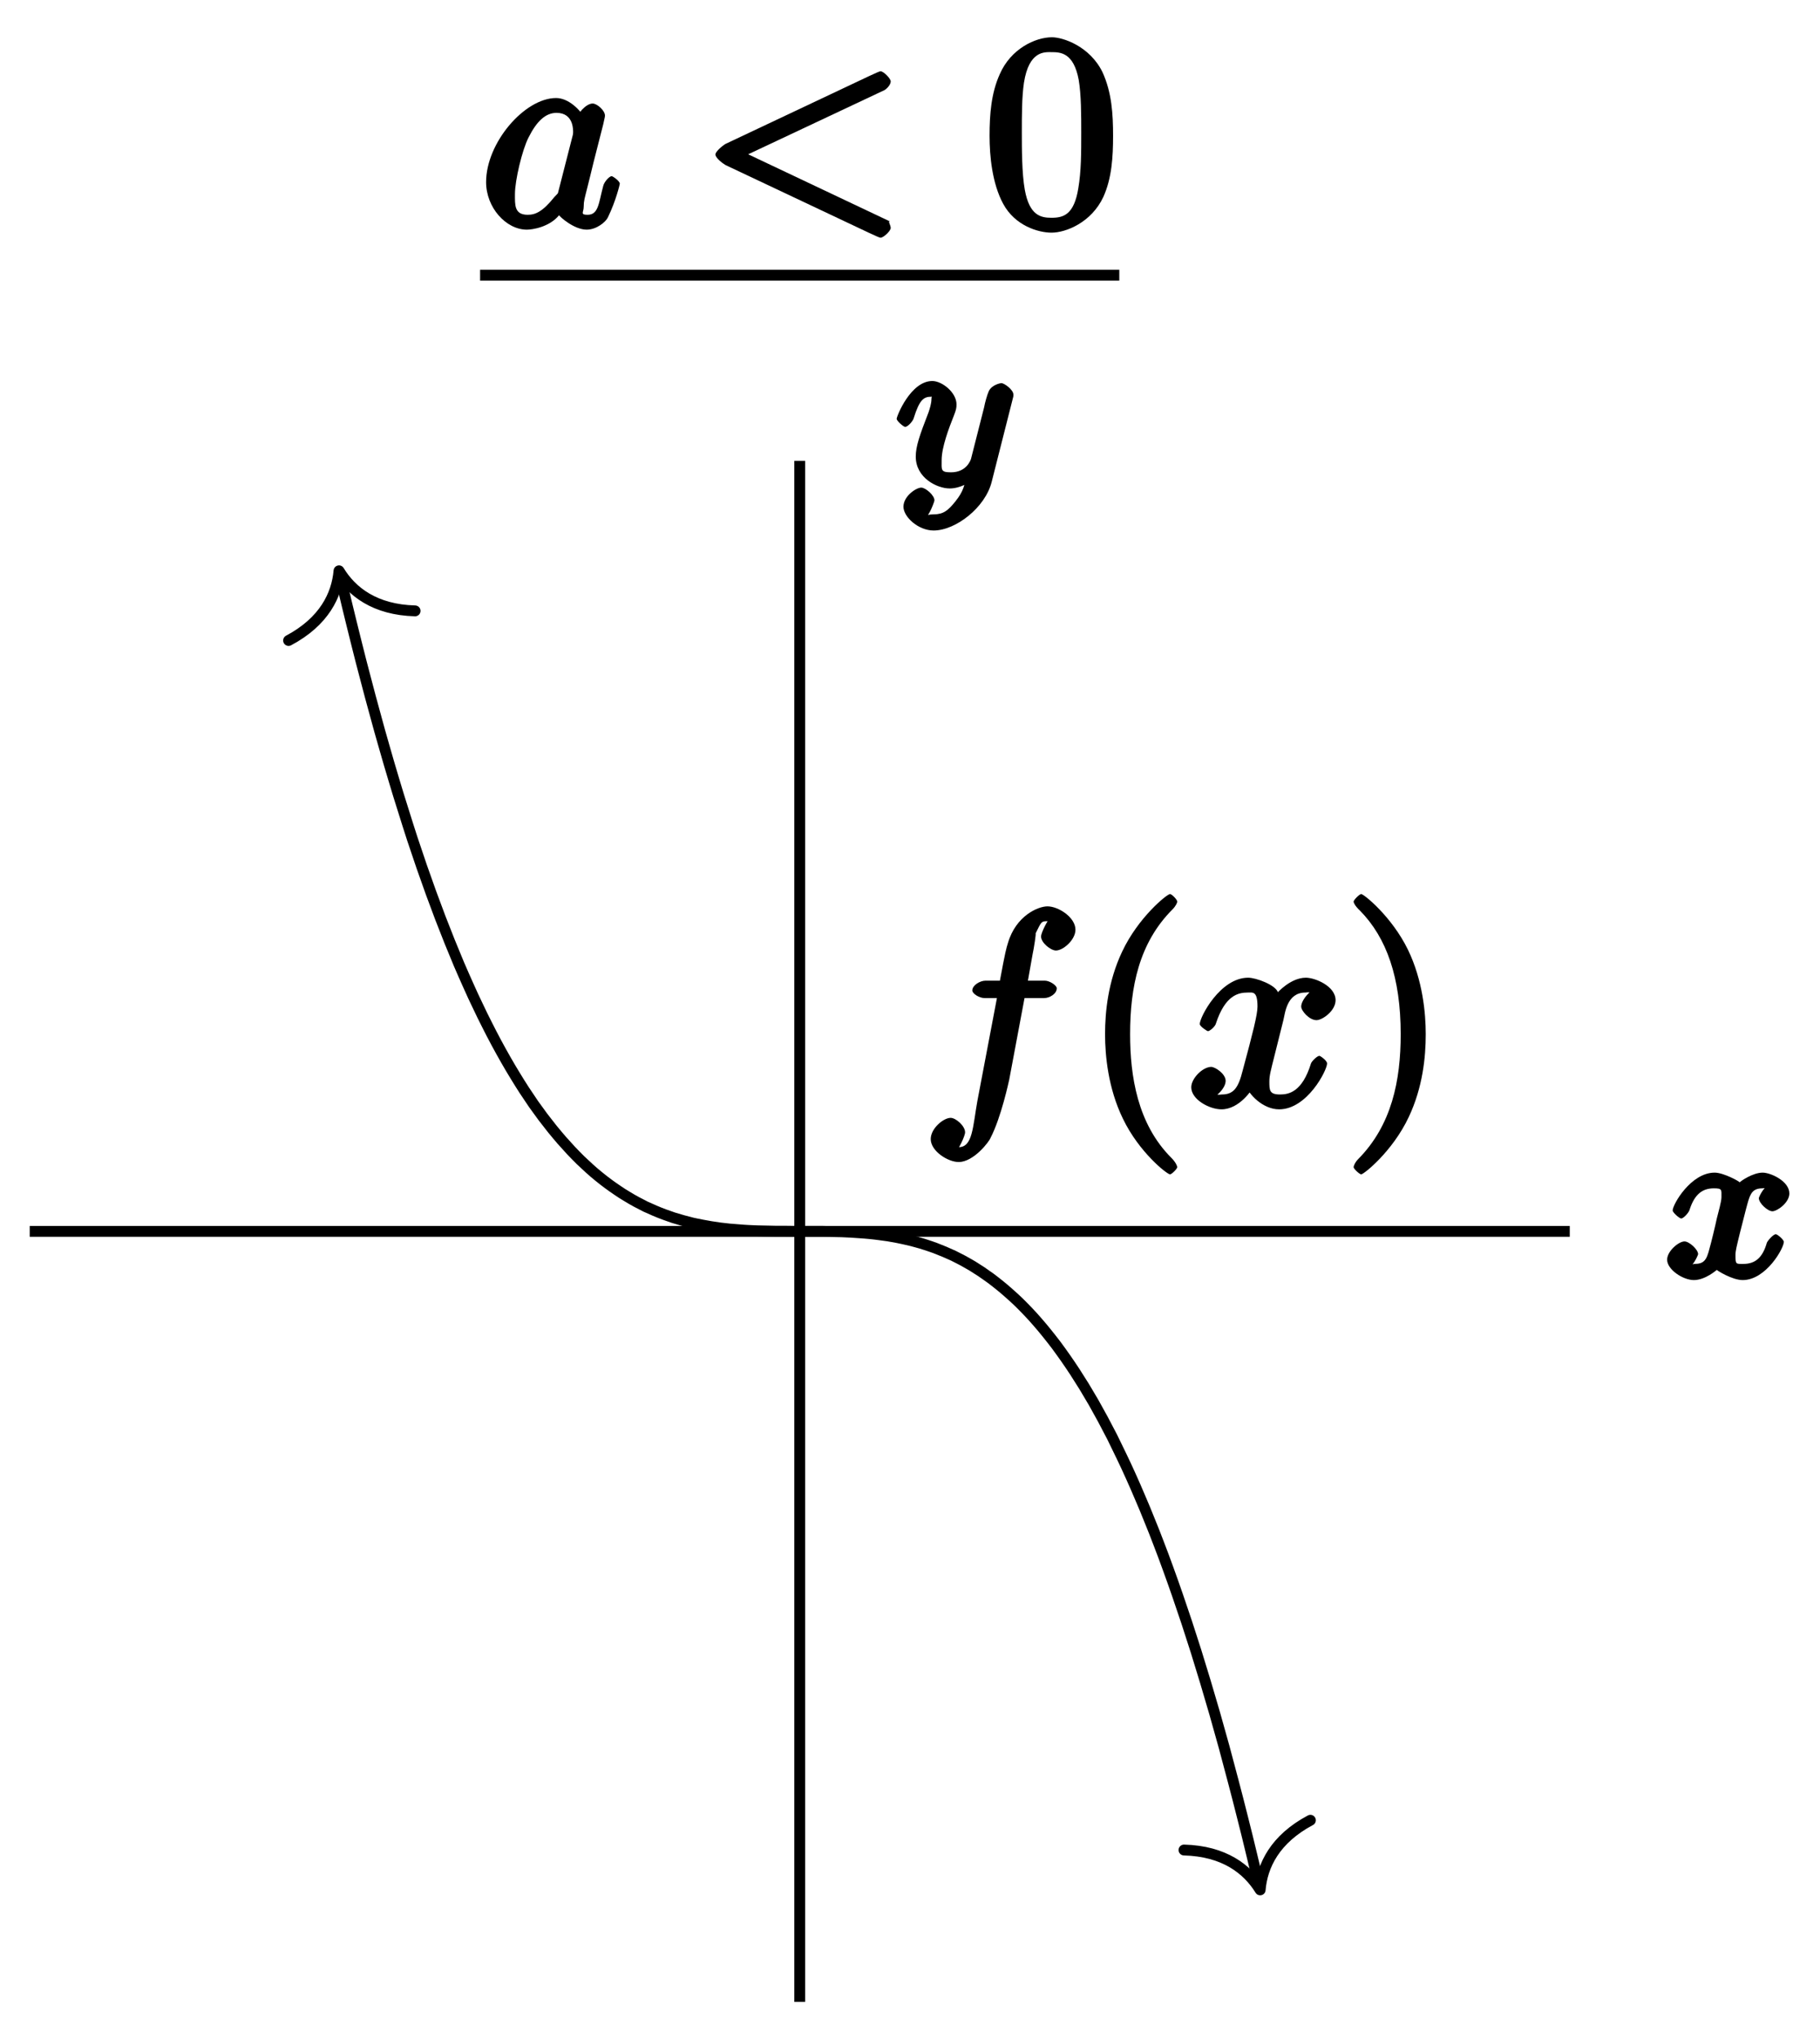 <?xml version="1.0" encoding="UTF-8"?>
<svg xmlns="http://www.w3.org/2000/svg" xmlns:xlink="http://www.w3.org/1999/xlink" width="67pt" height="75pt" viewBox="0 0 67 75" version="1.1">
<defs>
<g>
<symbol overflow="visible" id="glyph0-0">
<path style="stroke:none;" d=""/>
</symbol>
<symbol overflow="visible" id="glyph0-1">
<path style="stroke:none;" d="M 4 -3.547 C 3.641 -3.453 3.438 -2.969 3.438 -2.938 C 3.438 -2.75 3.766 -2.453 3.938 -2.453 C 4.109 -2.453 4.562 -2.766 4.562 -3.109 C 4.562 -3.562 3.875 -3.875 3.578 -3.875 C 3.219 -3.875 2.766 -3.562 2.734 -3.516 C 2.734 -3.547 2.141 -3.875 1.812 -3.875 C 0.938 -3.875 0.266 -2.703 0.266 -2.484 C 0.266 -2.406 0.516 -2.188 0.578 -2.188 C 0.672 -2.188 0.875 -2.422 0.891 -2.516 C 1.078 -3.094 1.375 -3.297 1.781 -3.297 C 2.094 -3.297 2.062 -3.25 2.062 -2.969 C 2.062 -2.812 1.953 -2.438 1.891 -2.188 C 1.844 -1.953 1.672 -1.25 1.625 -1.094 C 1.516 -0.656 1.422 -0.516 1.062 -0.516 C 1.031 -0.516 0.953 -0.453 0.781 -0.562 L 0.656 -0.25 C 1.016 -0.344 1.203 -0.859 1.203 -0.875 C 1.203 -1.047 0.875 -1.344 0.703 -1.344 C 0.484 -1.344 0.062 -0.984 0.062 -0.672 C 0.062 -0.312 0.641 0.078 1.047 0.078 C 1.469 0.078 1.891 -0.297 1.891 -0.297 C 1.891 -0.281 2.453 0.078 2.844 0.078 C 3.703 0.078 4.359 -1.094 4.359 -1.328 C 4.359 -1.406 4.125 -1.609 4.062 -1.609 C 3.969 -1.609 3.766 -1.375 3.734 -1.297 C 3.578 -0.75 3.312 -0.516 2.859 -0.516 C 2.594 -0.516 2.578 -0.5 2.578 -0.844 C 2.578 -1 2.625 -1.172 2.734 -1.625 C 2.797 -1.859 2.969 -2.562 3.016 -2.719 C 3.125 -3.125 3.219 -3.297 3.578 -3.297 C 3.625 -3.297 3.688 -3.344 3.859 -3.234 Z M 4 -3.547 "/>
</symbol>
<symbol overflow="visible" id="glyph0-2">
<path style="stroke:none;" d="M 4.312 -3.188 C 4.344 -3.297 4.344 -3.312 4.344 -3.375 C 4.344 -3.562 4 -3.797 3.906 -3.797 C 3.859 -3.797 3.547 -3.734 3.438 -3.5 C 3.375 -3.359 3.297 -3.078 3.266 -2.906 L 2.781 -1 C 2.766 -0.969 2.625 -0.516 2.047 -0.516 C 1.656 -0.516 1.703 -0.609 1.703 -0.969 C 1.703 -1.438 1.969 -2.141 2.156 -2.609 C 2.234 -2.812 2.25 -2.875 2.25 -3.016 C 2.25 -3.453 1.719 -3.875 1.359 -3.875 C 0.562 -3.875 0.047 -2.578 0.047 -2.484 C 0.047 -2.406 0.297 -2.188 0.359 -2.188 C 0.469 -2.188 0.656 -2.422 0.672 -2.5 C 0.891 -3.203 1.047 -3.297 1.328 -3.297 C 1.453 -3.297 1.328 -3.391 1.328 -3.219 C 1.328 -3.047 1.266 -2.859 1.219 -2.719 C 0.891 -1.875 0.75 -1.469 0.75 -1.094 C 0.75 -0.312 1.531 0.078 2 0.078 C 2.375 0.078 2.766 -0.141 2.969 -0.328 L 2.641 -0.453 C 2.531 -0.016 2.516 0.172 2.203 0.562 C 1.938 0.891 1.766 1.031 1.406 1.031 C 1.266 1.031 1.094 1.062 1.125 1.109 C 1.234 1.109 1.438 0.562 1.438 0.516 C 1.438 0.328 1.109 0.047 0.953 0.047 C 0.766 0.047 0.297 0.359 0.297 0.75 C 0.297 1.125 0.844 1.625 1.406 1.625 C 2.219 1.625 3.312 0.781 3.547 -0.172 Z M 4.312 -3.188 "/>
</symbol>
<symbol overflow="visible" id="glyph1-0">
<path style="stroke:none;" d=""/>
</symbol>
<symbol overflow="visible" id="glyph1-1">
<path style="stroke:none;" d="M 3.656 -3.984 L 4.516 -3.984 C 4.719 -3.984 4.984 -4.141 4.984 -4.344 C 4.984 -4.453 4.719 -4.625 4.547 -4.625 L 3.922 -4.625 L 4.094 -5.594 C 4.141 -5.797 4.234 -6.406 4.203 -6.359 C 4.422 -6.812 4.422 -6.812 4.641 -6.812 C 4.672 -6.812 4.812 -6.859 4.734 -6.922 C 4.688 -6.922 4.406 -6.406 4.406 -6.25 C 4.406 -6.016 4.766 -5.734 4.953 -5.734 C 5.219 -5.734 5.672 -6.125 5.672 -6.5 C 5.672 -6.953 5.047 -7.359 4.641 -7.359 C 4.297 -7.359 3.484 -7.016 3.188 -6.016 C 3.125 -5.812 3.094 -5.719 2.891 -4.625 L 2.359 -4.625 C 2.156 -4.625 1.875 -4.453 1.875 -4.266 C 1.875 -4.141 2.141 -3.984 2.328 -3.984 L 2.781 -3.984 L 2.062 -0.203 C 1.891 0.75 1.891 1.5 1.375 1.5 C 1.328 1.5 1.203 1.547 1.281 1.625 C 1.359 1.609 1.609 1.094 1.609 0.953 C 1.609 0.719 1.266 0.422 1.078 0.422 C 0.812 0.422 0.344 0.812 0.344 1.203 C 0.344 1.641 0.969 2.047 1.375 2.047 C 1.922 2.047 2.5 1.297 2.547 1.156 C 2.938 0.406 3.219 -0.922 3.234 -0.984 L 3.797 -3.984 Z M 3.656 -3.984 "/>
</symbol>
<symbol overflow="visible" id="glyph1-2">
<path style="stroke:none;" d="M 3.5 -3.172 C 3.562 -3.422 3.625 -4.188 4.312 -4.188 C 4.359 -4.188 4.469 -4.234 4.688 -4.109 L 4.812 -4.391 C 4.531 -4.344 4.156 -3.922 4.156 -3.672 C 4.156 -3.516 4.453 -3.172 4.719 -3.172 C 4.938 -3.172 5.422 -3.516 5.422 -3.906 C 5.422 -4.422 4.672 -4.734 4.328 -4.734 C 3.75 -4.734 3.266 -4.156 3.297 -4.203 C 3.203 -4.469 2.5 -4.734 2.203 -4.734 C 1.172 -4.734 0.422 -3.281 0.422 -3.031 C 0.422 -2.938 0.703 -2.766 0.719 -2.766 C 0.797 -2.766 1 -2.953 1.016 -3.047 C 1.359 -4.094 1.844 -4.188 2.188 -4.188 C 2.375 -4.188 2.547 -4.25 2.547 -3.672 C 2.547 -3.375 2.375 -2.703 2 -1.312 C 1.844 -0.688 1.672 -0.438 1.234 -0.438 C 1.172 -0.438 1.062 -0.391 0.859 -0.516 L 0.734 -0.234 C 0.984 -0.297 1.375 -0.656 1.375 -0.938 C 1.375 -1.203 0.984 -1.453 0.844 -1.453 C 0.531 -1.453 0.109 -1.031 0.109 -0.703 C 0.109 -0.25 0.781 0.109 1.219 0.109 C 1.891 0.109 2.359 -0.641 2.391 -0.703 L 2.094 -0.812 C 2.219 -0.438 2.75 0.109 3.344 0.109 C 4.375 0.109 5.109 -1.328 5.109 -1.578 C 5.109 -1.688 4.859 -1.859 4.828 -1.859 C 4.734 -1.859 4.531 -1.641 4.516 -1.578 C 4.188 -0.516 3.688 -0.438 3.375 -0.438 C 2.984 -0.438 2.984 -0.594 2.984 -0.922 C 2.984 -1.141 3.047 -1.359 3.156 -1.797 Z M 3.5 -3.172 "/>
</symbol>
<symbol overflow="visible" id="glyph1-3">
<path style="stroke:none;" d="M 3.891 -3.922 C 3.703 -4.297 3.25 -4.734 2.797 -4.734 C 1.641 -4.734 0.219 -3.094 0.219 -1.641 C 0.219 -0.703 0.953 0.109 1.719 0.109 C 1.922 0.109 2.547 0.016 2.906 -0.422 C 2.922 -0.375 3.453 0.109 3.922 0.109 C 4.281 0.109 4.625 -0.172 4.703 -0.344 C 5 -0.953 5.141 -1.562 5.141 -1.578 C 5.141 -1.688 4.875 -1.859 4.844 -1.859 C 4.75 -1.859 4.562 -1.641 4.531 -1.5 C 4.359 -0.859 4.359 -0.438 3.953 -0.438 C 3.672 -0.438 3.812 -0.531 3.812 -0.734 C 3.812 -0.953 3.844 -1.031 3.953 -1.469 C 4.062 -1.891 4.078 -1.984 4.172 -2.359 L 4.531 -3.766 C 4.594 -4.031 4.594 -4.062 4.594 -4.094 C 4.594 -4.266 4.312 -4.531 4.141 -4.531 C 3.891 -4.531 3.562 -4.141 3.531 -3.922 Z M 2.891 -1.344 C 2.844 -1.172 2.891 -1.266 2.734 -1.094 C 2.297 -0.547 2.031 -0.438 1.75 -0.438 C 1.25 -0.438 1.281 -0.812 1.281 -1.203 C 1.281 -1.703 1.547 -2.828 1.781 -3.281 C 2.078 -3.875 2.406 -4.188 2.812 -4.188 C 3.453 -4.188 3.422 -3.531 3.422 -3.469 C 3.422 -3.406 3.406 -3.344 3.391 -3.297 Z M 2.891 -1.344 "/>
</symbol>
<symbol overflow="visible" id="glyph1-4">
<path style="stroke:none;" d="M 6.844 -5.016 C 6.969 -5.078 7.094 -5.234 7.094 -5.344 C 7.094 -5.453 6.828 -5.719 6.719 -5.719 C 6.688 -5.719 6.547 -5.656 6.312 -5.547 L 1.016 -3.047 C 0.906 -2.984 0.641 -2.766 0.641 -2.656 C 0.641 -2.531 0.906 -2.328 1.016 -2.266 L 6.312 0.234 C 6.547 0.344 6.688 0.406 6.719 0.406 C 6.828 0.406 7.094 0.156 7.094 0.047 C 7.094 -0.062 6.969 -0.234 7.078 -0.188 L 1.5 -2.828 L 1.5 -2.5 L 7.078 -5.125 Z M 6.844 -5.016 "/>
</symbol>
<symbol overflow="visible" id="glyph2-0">
<path style="stroke:none;" d=""/>
</symbol>
<symbol overflow="visible" id="glyph2-1">
<path style="stroke:none;" d="M 3.469 2.234 C 3.469 2.203 3.422 2.062 3.25 1.891 C 2 0.641 1.734 -1.125 1.734 -2.656 C 1.734 -4.391 2.062 -6.016 3.297 -7.25 C 3.422 -7.375 3.469 -7.5 3.469 -7.531 C 3.469 -7.609 3.266 -7.812 3.203 -7.812 C 3.094 -7.812 2.031 -6.953 1.438 -5.688 C 0.922 -4.594 0.812 -3.484 0.812 -2.656 C 0.812 -1.875 0.922 -0.672 1.469 0.453 C 2.062 1.688 3.094 2.5 3.203 2.5 C 3.266 2.5 3.469 2.297 3.469 2.234 Z M 3.469 2.234 "/>
</symbol>
<symbol overflow="visible" id="glyph2-2">
<path style="stroke:none;" d="M 3.047 -2.656 C 3.047 -3.422 2.938 -4.641 2.391 -5.766 C 1.797 -6.984 0.766 -7.812 0.672 -7.812 C 0.609 -7.812 0.391 -7.594 0.391 -7.531 C 0.391 -7.5 0.438 -7.375 0.625 -7.203 C 1.609 -6.203 2.125 -4.734 2.125 -2.656 C 2.125 -0.953 1.797 0.688 0.562 1.938 C 0.438 2.062 0.391 2.203 0.391 2.234 C 0.391 2.297 0.609 2.5 0.672 2.5 C 0.766 2.5 1.828 1.656 2.422 0.391 C 2.938 -0.703 3.047 -1.812 3.047 -2.656 Z M 3.047 -2.656 "/>
</symbol>
<symbol overflow="visible" id="glyph2-3">
<path style="stroke:none;" d="M 4.75 -3.344 C 4.75 -4.141 4.703 -4.938 4.359 -5.688 C 3.891 -6.641 2.906 -6.969 2.5 -6.969 C 1.891 -6.969 0.984 -6.547 0.578 -5.609 C 0.266 -4.922 0.203 -4.141 0.203 -3.344 C 0.203 -2.609 0.297 -1.594 0.703 -0.844 C 1.141 -0.031 2 0.219 2.484 0.219 C 3.016 0.219 3.953 -0.156 4.391 -1.094 C 4.703 -1.781 4.75 -2.562 4.75 -3.344 Z M 2.484 -0.328 C 2.094 -0.328 1.672 -0.406 1.5 -1.359 C 1.391 -1.969 1.391 -2.875 1.391 -3.469 C 1.391 -4.109 1.391 -4.766 1.469 -5.297 C 1.656 -6.484 2.234 -6.422 2.484 -6.422 C 2.812 -6.422 3.297 -6.406 3.484 -5.406 C 3.578 -4.859 3.578 -4.094 3.578 -3.469 C 3.578 -2.719 3.578 -2.047 3.469 -1.406 C 3.312 -0.453 2.938 -0.328 2.484 -0.328 Z M 2.484 -0.328 "/>
</symbol>
</g>
</defs>
<g id="surface1">
<path style="fill:none;stroke-width:0.399;stroke-linecap:butt;stroke-linejoin:miter;stroke:rgb(0%,0%,0%);stroke-opacity:1;stroke-miterlimit:10;" d="M -28.348 -0.002 L 28.346 -0.002 " transform="matrix(1,0,0,-1,29.442,45.299)"/>
<g style="fill:rgb(0%,0%,0%);fill-opacity:1;">
  <use xlink:href="#glyph0-1" x="61.31" y="47.015"/>
</g>
<path style="fill:none;stroke-width:0.399;stroke-linecap:butt;stroke-linejoin:miter;stroke:rgb(0%,0%,0%);stroke-opacity:1;stroke-miterlimit:10;" d="M -0.001 -28.349 L -0.001 28.345 " transform="matrix(1,0,0,-1,29.442,45.299)"/>
<g style="fill:rgb(0%,0%,0%);fill-opacity:1;">
  <use xlink:href="#glyph0-2" x="32.962" y="17.892"/>
</g>
<path style="fill:none;stroke-width:0.399;stroke-linecap:butt;stroke-linejoin:miter;stroke:rgb(0%,0%,0%);stroke-opacity:1;stroke-miterlimit:10;" d="M -16.918 24.103 C -16.758 23.431 -16.758 23.431 -16.665 23.037 C -16.571 22.642 -16.415 22.021 -16.321 21.642 C -16.227 21.263 -16.075 20.669 -15.977 20.306 C -15.883 19.943 -15.731 19.373 -15.633 19.025 C -15.54 18.673 -15.387 18.13 -15.29 17.798 C -15.196 17.463 -15.043 16.943 -14.946 16.623 C -14.852 16.306 -14.7 15.806 -14.602 15.506 C -14.508 15.201 -14.356 14.724 -14.262 14.435 C -14.165 14.146 -14.012 13.693 -13.919 13.42 C -13.821 13.142 -13.669 12.713 -13.575 12.451 C -13.477 12.185 -13.325 11.775 -13.231 11.529 C -13.133 11.279 -12.981 10.888 -12.887 10.654 C -12.79 10.416 -12.637 10.049 -12.544 9.822 C -12.45 9.599 -12.294 9.252 -12.2 9.041 C -12.106 8.826 -11.954 8.498 -11.856 8.299 C -11.762 8.096 -11.61 7.787 -11.512 7.596 C -11.419 7.408 -11.266 7.115 -11.169 6.935 C -11.075 6.76 -10.922 6.482 -10.825 6.314 C -10.731 6.15 -10.579 5.889 -10.481 5.732 C -10.387 5.576 -10.235 5.334 -10.141 5.189 C -10.044 5.041 -9.891 4.814 -9.798 4.678 C -9.7 4.541 -9.548 4.33 -9.454 4.205 C -9.356 4.076 -9.204 3.881 -9.11 3.764 C -9.012 3.643 -8.86 3.463 -8.766 3.354 C -8.669 3.244 -8.516 3.076 -8.423 2.975 C -8.329 2.873 -8.173 2.717 -8.079 2.623 C -7.985 2.533 -7.829 2.389 -7.735 2.303 C -7.641 2.217 -7.489 2.088 -7.391 2.01 C -7.298 1.932 -7.145 1.815 -7.048 1.744 C -6.954 1.674 -6.801 1.565 -6.704 1.502 C -6.61 1.436 -6.458 1.338 -6.36 1.283 C -6.266 1.225 -6.114 1.135 -6.016 1.084 C -5.923 1.033 -5.77 0.955 -5.676 0.908 C -5.579 0.865 -5.426 0.795 -5.333 0.756 C -5.235 0.713 -5.083 0.654 -4.989 0.619 C -4.891 0.584 -4.739 0.529 -4.645 0.498 C -4.548 0.467 -4.395 0.424 -4.302 0.397 C -4.204 0.369 -4.052 0.33 -3.958 0.307 C -3.864 0.287 -3.708 0.252 -3.614 0.236 C -3.52 0.217 -3.364 0.19 -3.27 0.174 C -3.177 0.158 -3.024 0.139 -2.927 0.123 C -2.833 0.111 -2.68 0.096 -2.583 0.084 C -2.489 0.076 -2.337 0.065 -2.239 0.057 C -2.145 0.049 -1.993 0.037 -1.895 0.033 C -1.802 0.029 -1.649 0.022 -1.552 0.018 C -1.458 0.014 -1.305 0.01 -1.212 0.01 C -1.114 0.006 -0.962 0.006 -0.868 0.002 C -0.77 0.002 -0.618 0.002 -0.524 0.002 C -0.427 0.002 -0.274 -0.002 -0.181 -0.002 C -0.083 -0.002 0.069 -0.002 0.163 -0.002 C 0.261 -0.002 0.413 -0.002 0.507 -0.002 C 0.601 -0.002 0.757 -0.002 0.851 -0.002 C 0.944 -0.006 1.097 -0.006 1.194 -0.01 C 1.288 -0.01 1.441 -0.014 1.538 -0.017 C 1.632 -0.021 1.784 -0.029 1.882 -0.033 C 1.976 -0.037 2.128 -0.049 2.226 -0.056 C 2.319 -0.06 2.472 -0.076 2.569 -0.084 C 2.663 -0.092 2.816 -0.111 2.909 -0.123 C 3.007 -0.135 3.159 -0.158 3.253 -0.17 C 3.351 -0.185 3.503 -0.213 3.597 -0.232 C 3.694 -0.252 3.847 -0.283 3.941 -0.306 C 4.038 -0.326 4.191 -0.365 4.284 -0.392 C 4.382 -0.416 4.534 -0.463 4.628 -0.494 C 4.722 -0.525 4.878 -0.576 4.972 -0.611 C 5.065 -0.646 5.222 -0.709 5.315 -0.748 C 5.409 -0.787 5.562 -0.857 5.659 -0.9 C 5.753 -0.947 5.905 -1.025 6.003 -1.076 C 6.097 -1.127 6.249 -1.213 6.347 -1.271 C 6.44 -1.33 6.593 -1.428 6.69 -1.49 C 6.784 -1.553 6.937 -1.662 7.034 -1.732 C 7.128 -1.803 7.28 -1.92 7.374 -1.998 C 7.472 -2.076 7.624 -2.205 7.718 -2.291 C 7.815 -2.373 7.968 -2.517 8.062 -2.607 C 8.159 -2.701 8.312 -2.857 8.405 -2.955 C 8.503 -3.056 8.655 -3.224 8.749 -3.334 C 8.847 -3.443 8.999 -3.627 9.093 -3.744 C 9.186 -3.861 9.343 -4.056 9.436 -4.181 C 9.53 -4.31 9.686 -4.521 9.78 -4.658 C 9.874 -4.791 10.026 -5.017 10.124 -5.166 C 10.218 -5.31 10.37 -5.552 10.468 -5.709 C 10.561 -5.865 10.714 -6.123 10.811 -6.287 C 10.905 -6.455 11.058 -6.728 11.155 -6.908 C 11.249 -7.084 11.401 -7.377 11.499 -7.564 C 11.593 -7.752 11.745 -8.064 11.839 -8.263 C 11.936 -8.462 12.089 -8.791 12.183 -9.002 C 12.28 -9.216 12.433 -9.564 12.526 -9.787 C 12.624 -10.009 12.776 -10.377 12.87 -10.615 C 12.968 -10.849 13.12 -11.236 13.214 -11.486 C 13.311 -11.736 13.464 -12.142 13.557 -12.404 C 13.651 -12.665 13.807 -13.095 13.901 -13.373 C 13.995 -13.646 14.147 -14.099 14.245 -14.388 C 14.339 -14.677 14.491 -15.15 14.589 -15.454 C 14.682 -15.755 14.835 -16.255 14.932 -16.572 C 15.026 -16.888 15.179 -17.408 15.276 -17.74 C 15.37 -18.072 15.522 -18.618 15.62 -18.966 C 15.714 -19.314 15.866 -19.88 15.96 -20.243 C 16.057 -20.607 16.21 -21.2 16.304 -21.579 C 16.401 -21.958 16.554 -22.575 16.647 -22.97 C 16.745 -23.364 16.991 -24.423 16.901 -24.032 " transform="matrix(1,0,0,-1,29.442,45.299)"/>
<path style="fill:none;stroke-width:0.399;stroke-linecap:round;stroke-linejoin:round;stroke:rgb(0%,0%,0%);stroke-opacity:1;stroke-miterlimit:10;" d="M -2.071 2.39 C -1.692 0.957 -0.849 0.278 0.001 -0.001 C -0.851 -0.279 -1.695 -0.956 -2.072 -2.392 " transform="matrix(-0.228,-0.974,-0.974,0.228,12.479,21.001)"/>
<path style="fill:none;stroke-width:0.399;stroke-linecap:round;stroke-linejoin:round;stroke:rgb(0%,0%,0%);stroke-opacity:1;stroke-miterlimit:10;" d="M -2.071 2.39 C -1.694 0.957 -0.85 0.278 0 0.002 C -0.849 -0.281 -1.694 -0.957 -2.071 -2.393 " transform="matrix(0.229,0.973,0.973,-0.229,46.389,69.528)"/>
<g style="fill:rgb(0%,0%,0%);fill-opacity:1;">
  <use xlink:href="#glyph1-1" x="33.919" y="40.703"/>
</g>
<g style="fill:rgb(0%,0%,0%);fill-opacity:1;">
  <use xlink:href="#glyph2-1" x="39.869" y="40.703"/>
</g>
<g style="fill:rgb(0%,0%,0%);fill-opacity:1;">
  <use xlink:href="#glyph1-2" x="43.745" y="40.703"/>
</g>
<g style="fill:rgb(0%,0%,0%);fill-opacity:1;">
  <use xlink:href="#glyph2-2" x="49.439" y="40.703"/>
</g>
<g style="fill:rgb(0%,0%,0%);fill-opacity:1;">
  <use xlink:href="#glyph1-3" x="17.676" y="8.34"/>
</g>
<g style="fill:rgb(0%,0%,0%);fill-opacity:1;">
  <use xlink:href="#glyph1-4" x="25.696" y="8.34"/>
</g>
<g style="fill:rgb(0%,0%,0%);fill-opacity:1;">
  <use xlink:href="#glyph2-3" x="36.226" y="8.34"/>
</g>
<path style="fill:none;stroke-width:0.399;stroke-linecap:butt;stroke-linejoin:miter;stroke:rgb(0%,0%,0%);stroke-opacity:1;stroke-miterlimit:10;" d="M 111.442 -34.085 L 134.973 -34.085 " transform="matrix(1,0,0,-1,-93.768,-23.961)"/>
</g>
</svg>
